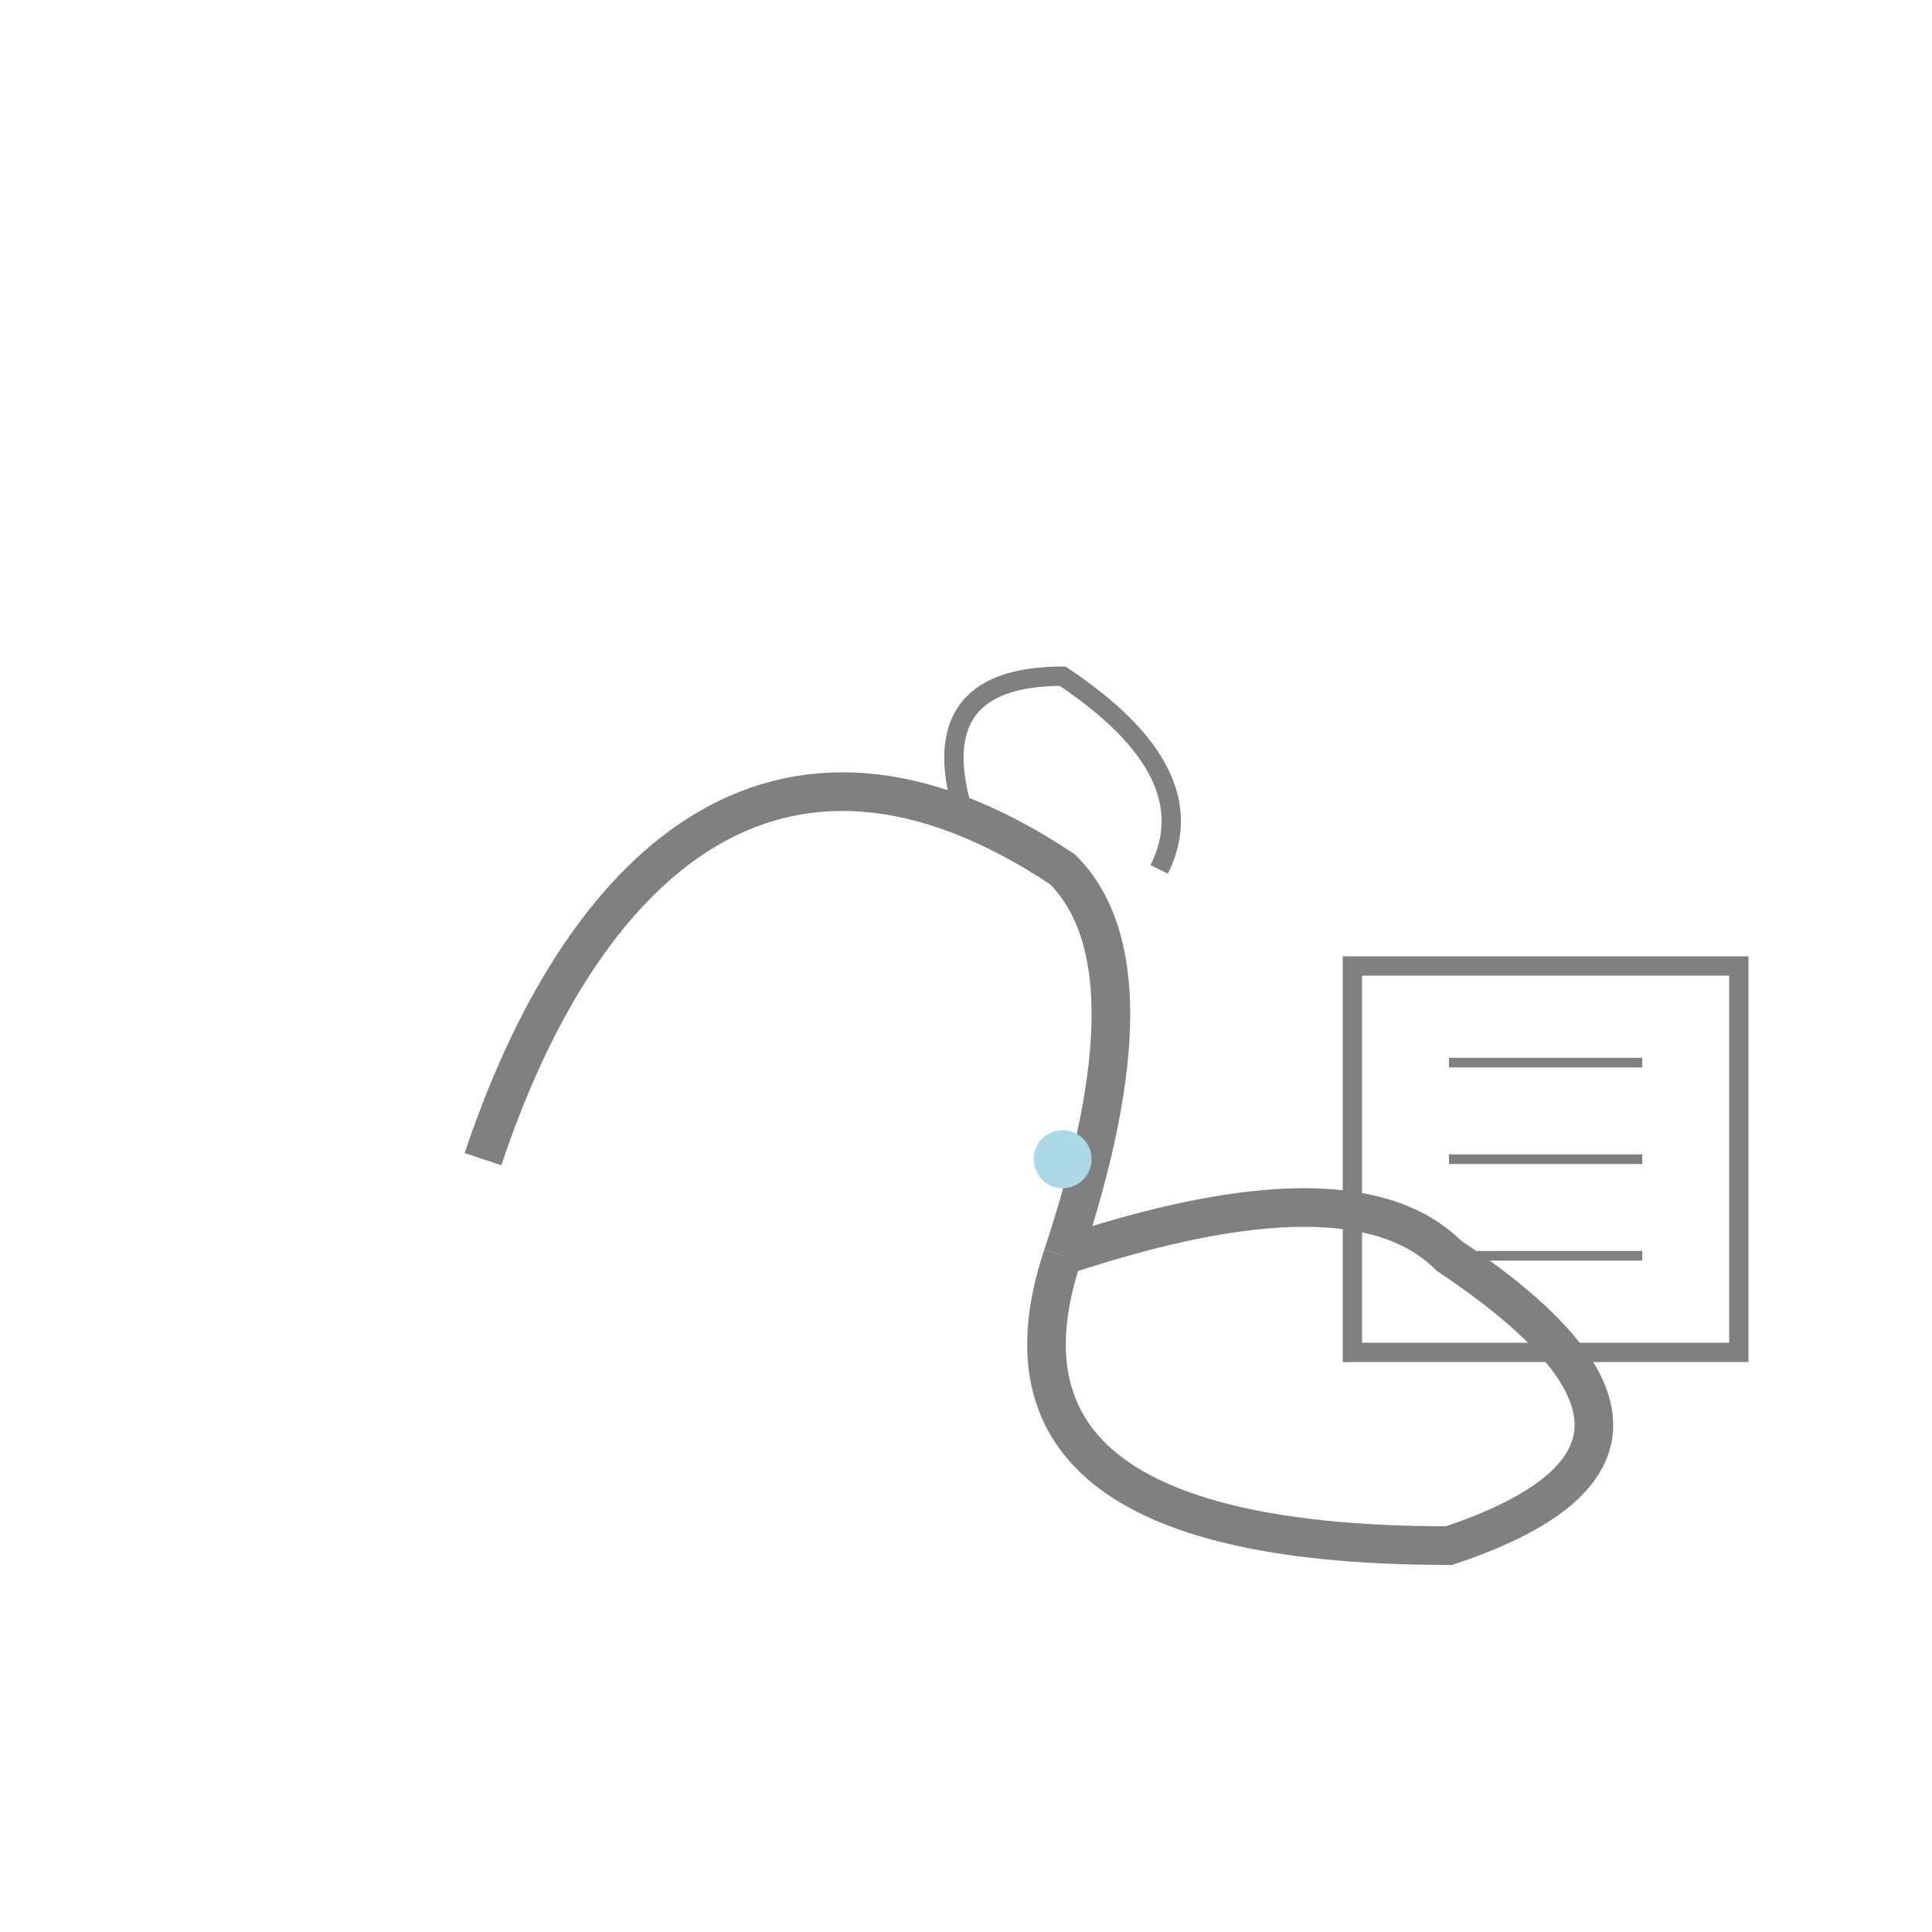 <svg width="200" height="200" viewBox="0 0 200 200" xmlns="http://www.w3.org/2000/svg">
    <!-- Horse's Head and Neck -->
    <path d="M50 120 C 60 90, 80 70, 110 90 Q 120 100, 110 130"
          fill="none" stroke="gray" stroke-width="4"/>

    <!-- Horse's Body (without tail) -->
    <path d="M110 130 Q 100 160, 150 160 Q 180 150, 150 130 Q 140 120, 110 130"
          fill="none" stroke="gray" stroke-width="4"/>

    <!-- Calendar Element -->
    <rect x="140" y="100" width="40" height="40" fill="none" stroke="gray" stroke-width="2"/>

    <!-- Calendar Date Grids -->
    <line x1="150" y1="110" x2="170" y2="110" stroke="gray" stroke-width="1"/>
    <line x1="150" y1="120" x2="170" y2="120" stroke="gray" stroke-width="1"/>
    <line x1="150" y1="130" x2="170" y2="130" stroke="gray" stroke-width="1"/>
    <line x1="150" y1="140" x2="170" y2="140" stroke="gray" stroke-width="1"/>

    <!-- Horse's Mane -->
    <path d="M100 85 Q 95 70, 110 70 Q 125 80, 120 90"
          fill="none" stroke="gray" stroke-width="2"/>

    <!-- Optional Color Accent on Neck -->
    <circle cx="110" cy="120" r="3" fill="lightblue"/>
</svg>
